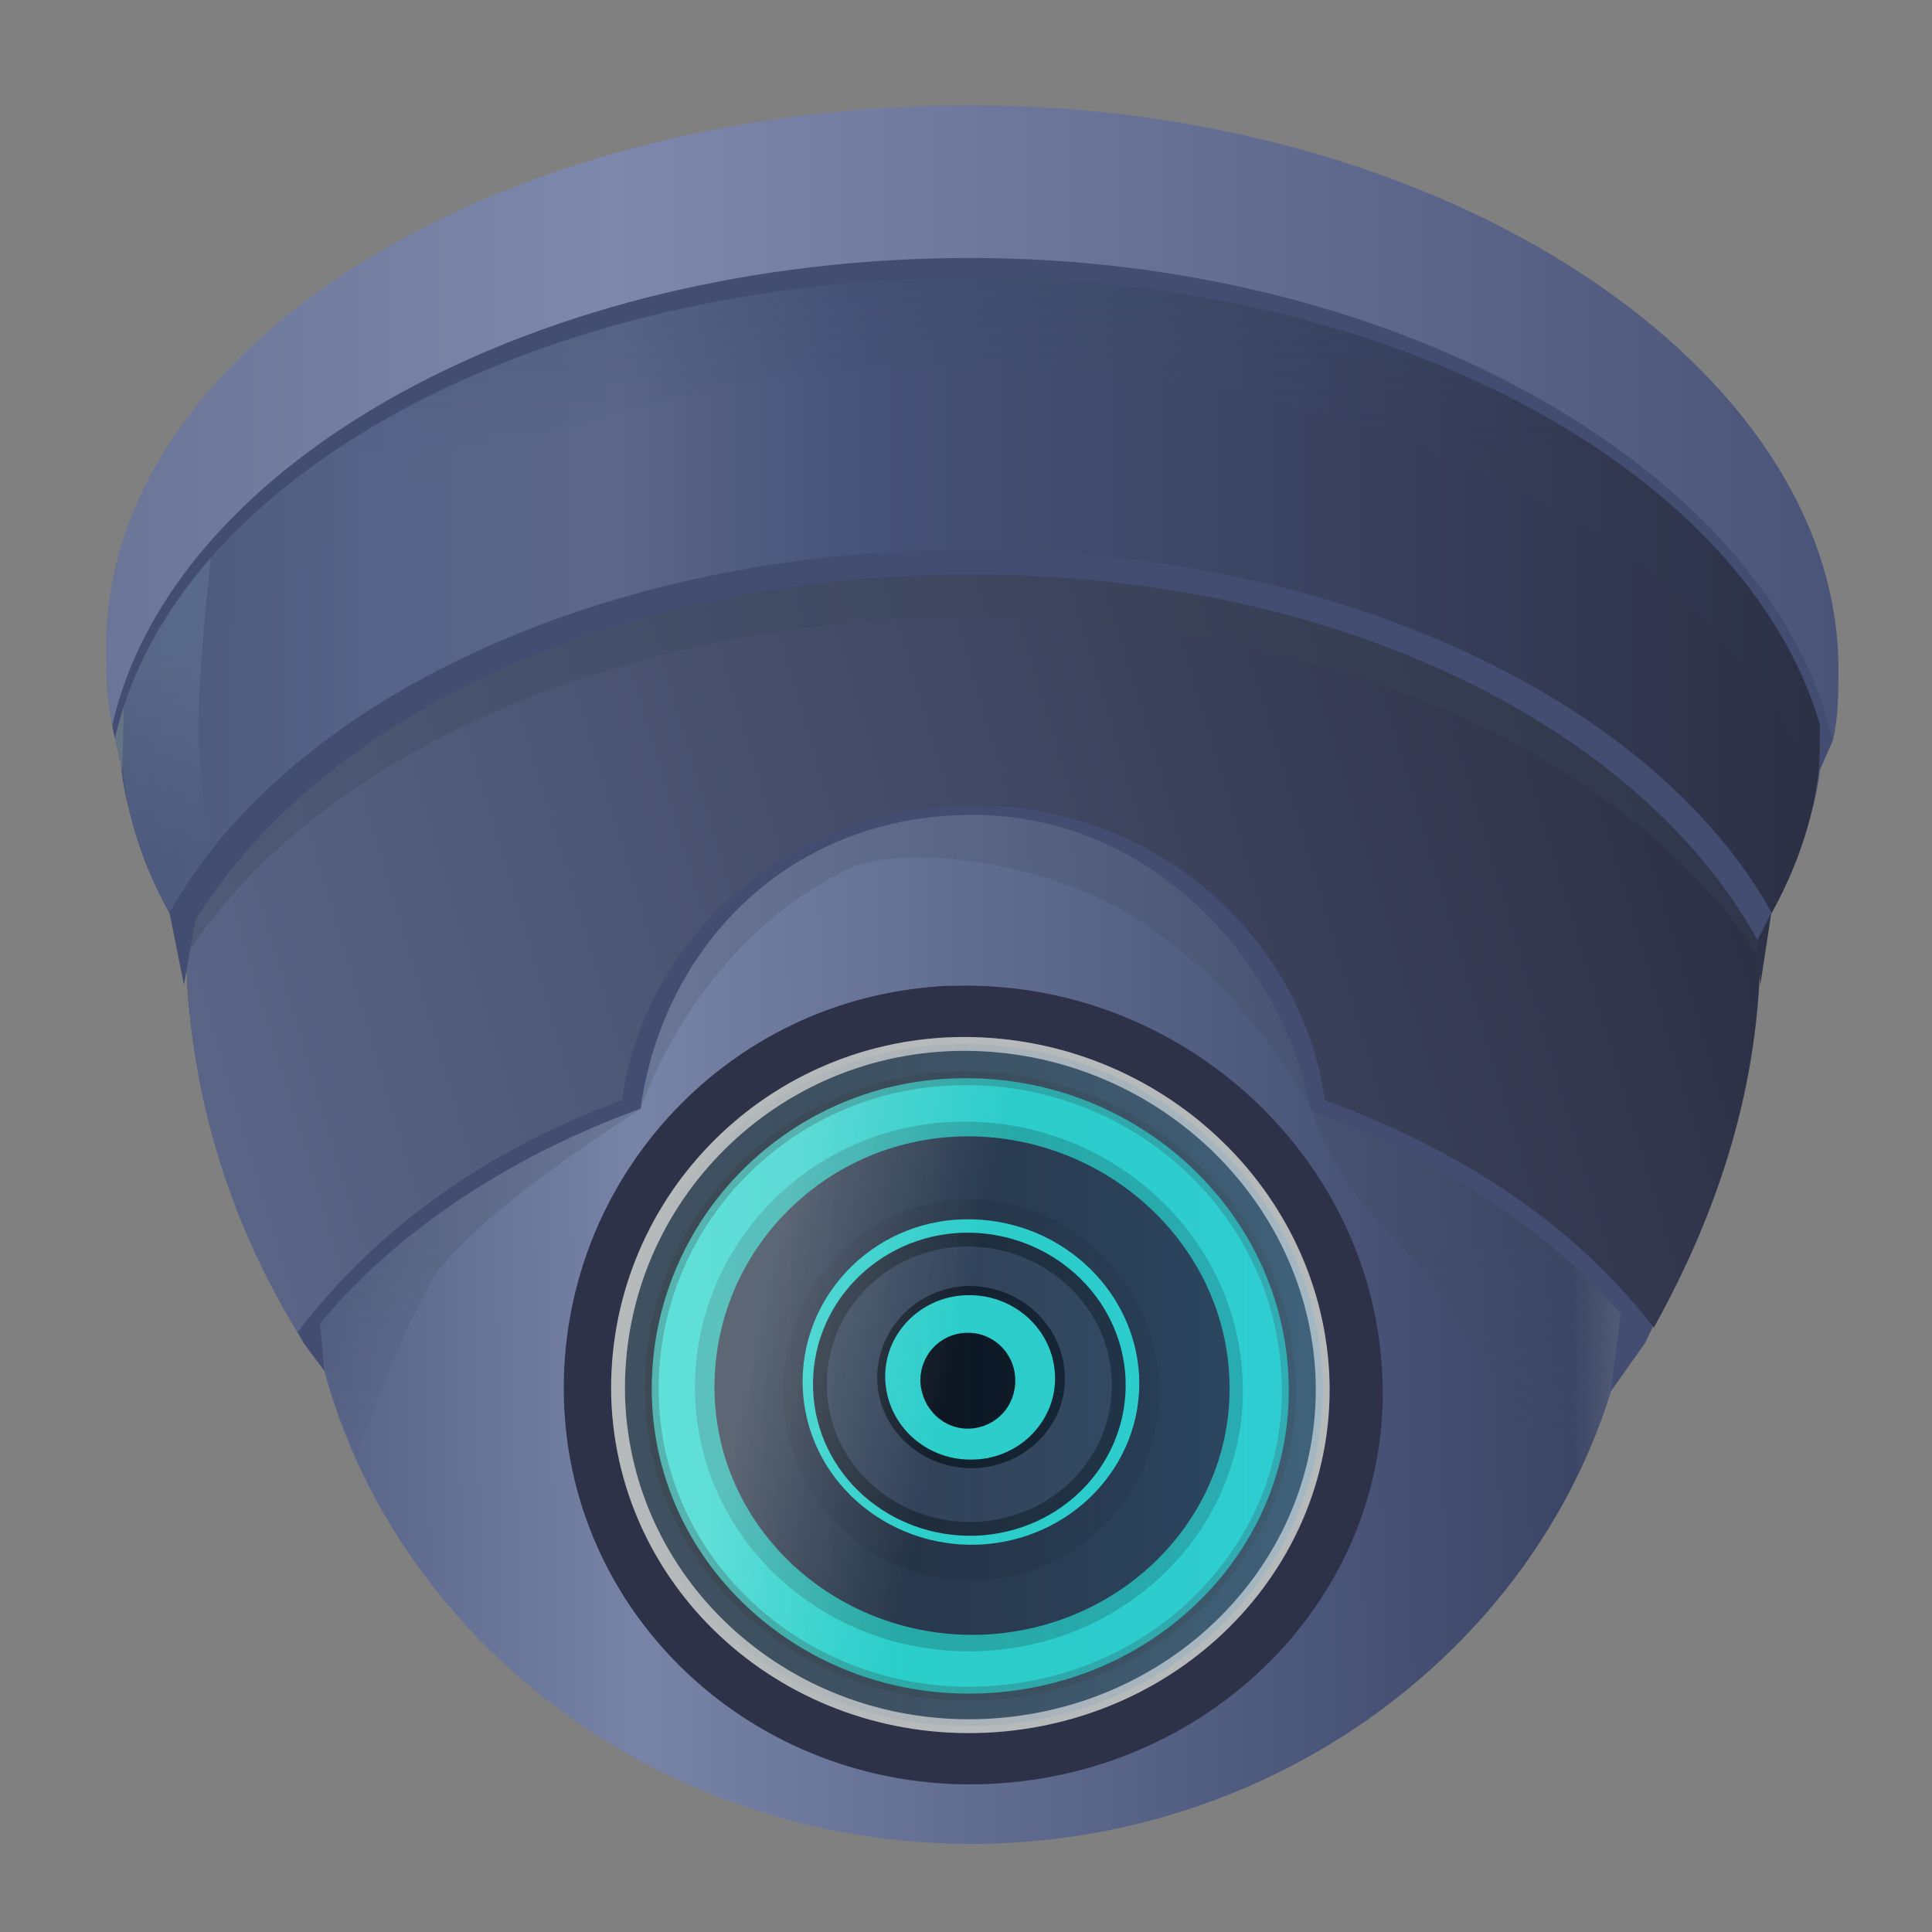 <svg width="140" height="140" viewBox="0 0 140 140" fill="none" xmlns="http://www.w3.org/2000/svg">
<rect x="0" y="0" width="140" height="140" fill="#808080" stroke="none"/>
<path d="M70.335 43.957C96.996 43.957 118.622 63.866 118.622 88.431C118.622 112.997 96.996 133.618 70.335 133.618C43.674 133.618 22.048 112.997 22.048 88.431C22.048 63.866 43.659 43.957 70.335 43.957Z" fill="url(#paint0_linear)"/>
<path d="M100.154 99.33C101.071 115.048 88.322 128.466 71.79 129.266C55.258 130.066 41.316 117.58 40.865 101.411C40.414 85.243 53.191 71.767 69.302 71.432C85.499 71.069 99.266 83.599 100.154 99.33Z" fill="#2E3249"/>
<path d="M69.738 129.252C85.805 127.884 97.971 114.757 97.127 99.36C96.298 84.399 83.782 72.379 68.589 71.433C52.973 72.379 40.72 85.578 41.142 101.368C41.593 116.722 54.21 128.684 69.738 129.252Z" fill="#2E3249"/>
<path d="M95.817 99.475C96.516 112.951 85.601 124.404 71.426 125.059C57.193 125.7 45.245 115.047 44.794 101.28C44.416 87.469 55.403 75.987 69.272 75.652C83.229 75.346 95.075 85.999 95.817 99.475Z" fill="#405160" stroke="#B7BABC" stroke-miterlimit="10"/>
<path d="M93.358 99.607C94.027 111.817 84.131 122.15 71.266 122.703C58.46 123.27 47.574 113.651 47.239 101.237C46.904 88.823 56.772 78.447 69.331 78.142C82.006 77.778 92.732 87.397 93.358 99.607Z" fill="#2CD8CF"/>
<path opacity="0.2" d="M90.04 99.811C90.593 110.303 82.065 119.195 71.048 119.646C60.017 120.083 50.747 111.875 50.368 101.164C50.034 90.468 58.562 81.532 69.404 81.284C80.275 81.008 89.531 89.303 90.04 99.811Z" fill="#0F0F0F"/>
<path d="M89.079 99.768C89.574 109.649 81.584 118.002 71.237 118.454C60.89 118.847 52.114 111.104 51.78 101.063C51.489 91.007 59.478 82.624 69.665 82.348C79.91 82.115 88.628 89.915 89.079 99.768Z" fill="#293547"/>
<path opacity="0.3" d="M83.971 100.246C84.305 107.828 78.499 114.217 70.931 114.537C63.393 114.843 57.033 108.905 56.742 101.207C56.524 93.537 62.374 87.12 69.782 86.916C77.335 86.727 83.636 92.664 83.971 100.246Z" fill="#1E2733"/>
<path d="M82.545 99.723C82.836 106.185 77.626 111.657 70.873 111.933C64.121 112.166 58.43 107.101 58.168 100.567C57.921 94.018 63.189 88.503 69.84 88.357C76.563 88.197 82.21 93.262 82.545 99.723Z" fill="#2CD8CF"/>
<path d="M81.061 99.926C81.308 105.704 76.709 110.536 70.713 110.783C64.703 110.987 59.639 106.519 59.42 100.683C59.202 94.862 63.859 90.03 69.767 89.827C75.807 89.666 80.813 94.222 81.061 99.926Z" fill="#334054" stroke="#1E2733" stroke-miterlimit="10"/>
<path d="M77.16 99.564C77.35 103.202 74.395 106.229 70.655 106.389C66.901 106.52 63.699 103.682 63.568 100.044C63.452 96.406 66.362 93.335 70.073 93.189C73.813 93.102 76.971 95.925 77.16 99.564Z" fill="#121923"/>
<path d="M76.447 99.607C76.608 102.881 73.944 105.675 70.568 105.763C67.177 105.894 64.31 103.332 64.15 100.014C63.99 96.711 66.682 93.946 70.029 93.858C73.435 93.742 76.287 96.303 76.447 99.607Z" fill="url(#paint1_linear)"/>
<path d="M73.566 99.927C73.639 101.848 72.198 103.434 70.277 103.522C68.371 103.609 66.813 102.081 66.697 100.175C66.624 98.254 68.065 96.667 69.986 96.58C71.907 96.493 73.522 98.006 73.566 99.927Z" fill="#0A0F17"/>
<path opacity="0.25" d="M93.358 99.607C94.027 111.817 84.131 122.15 71.266 122.703C58.46 123.27 47.574 113.651 47.239 101.237C46.904 88.823 56.772 78.447 69.331 78.142C82.006 77.778 92.732 87.397 93.358 99.607Z" fill="url(#paint2_linear)" stroke="#373737" stroke-miterlimit="10"/>
<path opacity="0.2" d="M95.817 99.475C96.516 112.951 85.601 124.404 71.426 125.059C57.193 125.7 45.245 115.047 44.794 101.28C44.416 87.469 55.403 75.987 69.272 75.652C83.229 75.346 95.075 85.999 95.817 99.475Z" fill="url(#paint3_linear)" stroke="#B7BABC" stroke-miterlimit="10"/>
<path opacity="0.2" d="M46.439 80.354C46.439 80.354 33.908 88.227 31.26 92.84C28.655 97.366 25.817 105.603 25.817 105.603L23.954 100.961L22.921 95.591L34.68 81.954L57.907 55.715L91.99 58.641L98.509 78.753L119.859 96.216L116.846 99.68L115.609 103.973L112.8 109.547C112.8 109.547 106.921 95.649 101.507 90.25C96.094 84.85 95.089 80.572 95.089 80.572C95.089 80.572 91.233 72.568 83.01 66.979C75.894 62.162 65.285 61.216 61.617 62.904C50.164 68.376 46.439 80.354 46.439 80.354Z" fill="url(#paint4_linear)"/>
<path d="M70.524 11.155C39.002 11.155 13.505 37.059 13.505 69.018C13.505 78.448 16.765 87.34 20.869 95.213L20.826 95.257L22.048 97.396L23.518 99.346L23.183 95.912C28.757 89.188 36.936 83.789 46.41 80.34C48.127 68.232 57.485 59.049 70.451 59.049C83.418 59.049 92.921 69.527 95.002 80.515C104.142 83.891 111.913 88.839 117.443 95.213L116.715 100.845L119.204 97.323C123.148 89.13 127.106 79.234 127.106 68.945C127.15 37.059 101.959 11.155 70.524 11.155Z" fill="#434D72"/>
<path d="M45.071 79.728C46.788 67.606 57.557 58.35 70.539 58.35C83.52 58.35 94.289 67.649 96.006 79.728C106.223 83.483 114.227 88.926 119.844 96.202C124.516 87.791 127.572 78.622 127.572 68.275C127.572 36.317 102.075 10.398 70.553 10.398C39.031 10.398 13.505 36.317 13.505 68.29C13.505 78.593 16.43 88.154 21.553 96.552C27.083 89.29 34.855 83.483 45.071 79.728Z" fill="url(#paint5_linear)"/>
<path opacity="0.3" d="M70.437 18.111C53.919 18.111 38.871 22.316 27.811 29.113C18.832 39.343 13.287 52.849 13.287 67.678C13.287 68.289 13.287 68.915 13.331 69.497C22.47 54.988 44.62 44.743 70.437 44.743C96.065 44.743 117.996 54.799 127.31 69.133C127.31 68.639 127.354 68.144 127.354 67.649C127.354 52.689 121.78 39.067 112.582 28.763C101.522 22.156 86.736 18.111 70.437 18.111Z" fill="#3B4757"/>
<path d="M70.335 41.628C97.098 41.628 118.855 52.747 127.354 68.115C129.668 63.953 131.996 58.597 131.996 53.911C131.996 31.994 104.375 14.254 70.364 14.254C36.354 14.254 8.688 32.009 8.688 53.911C8.688 58.612 11.002 63.967 13.331 68.115C21.786 52.761 43.572 41.628 70.335 41.628Z" fill="#434D72"/>
<path d="M12.283 66.136L13.331 71.375L14.393 65.365L12.283 66.136Z" fill="#434D72"/>
<path d="M128.358 66.135L127.558 71.375L127.354 68.129L128.358 66.135Z" fill="#2D3247"/>
<path d="M70.335 39.824C97.098 39.824 119.888 50.826 128.387 66.15C130.701 61.988 131.967 57.579 131.967 52.834C131.967 30.918 104.345 13.178 70.335 13.178C36.325 13.178 8.688 30.918 8.688 52.849C8.688 57.55 9.955 62.003 12.268 66.165C20.782 50.826 43.572 39.824 70.335 39.824Z" fill="url(#paint6_linear)"/>
<path opacity="0.2" d="M15.368 39.664C15.368 39.664 14.146 49.924 14.422 54.363C14.699 58.801 15.368 61.494 15.368 61.494L12.283 66.15C12.283 66.15 9.925 61.334 9.358 58.699C8.819 56.051 8.717 52.107 8.717 52.107L11.206 42.094L15.368 39.664Z" fill="url(#paint7_linear)"/>
<path d="M8.688 51.612L8.325 53.577L8.863 55.891L8.979 50.943L8.688 51.612Z" fill="#657485"/>
<path d="M132.389 51.727L132.811 53.663L131.836 55.89L131.909 51.116L132.389 51.727Z" fill="#434D72"/>
<path opacity="0.2" d="M70.335 13.512C36.281 13.512 8.688 31.252 8.688 53.169C8.688 54.58 8.819 55.963 9.009 57.331C15.528 39.416 40.501 26.522 70.32 26.566C100.14 26.609 125.273 39.707 131.618 57.214C131.851 55.89 131.938 54.537 131.938 53.14C131.938 49.239 131.036 45.397 129.406 41.846C127.412 38.004 124.691 34.308 121.271 30.844C110.196 20.381 91.51 13.512 70.335 13.512Z" fill="url(#paint8_linear)"/>
<path d="M70.524 20.12C102.09 20.12 128.038 35.08 132.316 54.188C132.724 52.369 133.131 50.245 133.131 48.338C133.131 26.625 105.102 9.045 70.481 9.045C35.859 9.045 7.874 26.61 7.874 48.353C7.874 50.245 7.917 51.773 8.325 53.533C12.603 34.469 38.959 20.12 70.524 20.12Z" fill="#434D72"/>
<path d="M70.335 18.693C101.9 18.693 128.503 34.585 132.811 53.707C133.218 51.888 133.219 50.375 133.219 48.483C133.219 26.77 104.913 7.633 70.335 7.633C35.757 7.633 7.684 25.198 7.684 46.911C7.684 48.803 7.728 50.753 8.135 52.558C12.443 33.522 38.755 18.693 70.335 18.693Z" fill="url(#paint9_linear)"/>
<defs>
<linearGradient id="paint0_linear" x1="-86.558" y1="90.323" x2="507.859" y2="84.496" gradientUnits="userSpaceOnUse">
<stop stop-color="#E7EFF5"/>
<stop offset="0.119" stop-color="#C3C5D2"/>
<stop offset="0.17" stop-color="#4A567A"/>
<stop offset="0.223" stop-color="#7883A8"/>
<stop offset="0.305" stop-color="#4B567B"/>
<stop offset="0.337" stop-color="#3B4565"/>
<stop offset="0.375" stop-color="#DDE4EC"/>
<stop offset="0.485" stop-color="#98A5B5"/>
<stop offset="0.995" stop-color="#7E8EA0"/>
</linearGradient>
<linearGradient id="paint1_linear" x1="69.209" y1="96.015" x2="72.164" y2="106.268" gradientUnits="userSpaceOnUse">
<stop offset="1" stop-color="#2CD8CF"/>
</linearGradient>
<linearGradient id="paint2_linear" x1="68.855" y1="100.157" x2="54.846" y2="97.064" gradientUnits="userSpaceOnUse">
<stop stop-color="white" stop-opacity="0"/>
<stop offset="1" stop-color="white"/>
</linearGradient>
<linearGradient id="paint3_linear" x1="44.79" y1="100.372" x2="95.851" y2="100.372" gradientUnits="userSpaceOnUse">
<stop stop-color="#182D54" stop-opacity="0"/>
<stop offset="1" stop-color="#3DA8EA"/>
</linearGradient>
<linearGradient id="paint4_linear" x1="71.389" y1="108.488" x2="71.389" y2="90.298" gradientUnits="userSpaceOnUse">
<stop stop-color="#3B4757" stop-opacity="0"/>
<stop offset="1" stop-color="#3B4757"/>
</linearGradient>
<linearGradient id="paint5_linear" x1="10.664" y1="77.263" x2="121.878" y2="44.124" gradientUnits="userSpaceOnUse">
<stop stop-color="#5B6689"/>
<stop offset="1" stop-color="#2C3045"/>
</linearGradient>
<linearGradient id="paint6_linear" x1="8.691" y1="39.667" x2="131.956" y2="39.667" gradientUnits="userSpaceOnUse">
<stop stop-color="#4C597C"/>
<stop offset="0.162" stop-color="#566489"/>
<stop offset="0.295" stop-color="#5C6689"/>
<stop offset="0.428" stop-color="#48537A"/>
<stop offset="0.995" stop-color="#2C3045"/>
</linearGradient>
<linearGradient id="paint7_linear" x1="14.546" y1="62.055" x2="12.094" y2="47.645" gradientUnits="userSpaceOnUse">
<stop stop-color="#8799B3" stop-opacity="0"/>
<stop offset="1" stop-color="#8799B3"/>
</linearGradient>
<linearGradient id="paint8_linear" x1="70.324" y1="32.955" x2="70.324" y2="19.403" gradientUnits="userSpaceOnUse">
<stop stop-color="#374E68" stop-opacity="0.1"/>
<stop offset="1" stop-color="#374E68"/>
</linearGradient>
<linearGradient id="paint9_linear" x1="7.681" y1="30.667" x2="133.219" y2="30.667" gradientUnits="userSpaceOnUse">
<stop stop-color="#6A7598"/>
<stop offset="0.292" stop-color="#7D88AC"/>
<stop offset="1" stop-color="#495478"/>
</linearGradient>
</defs>
</svg>
